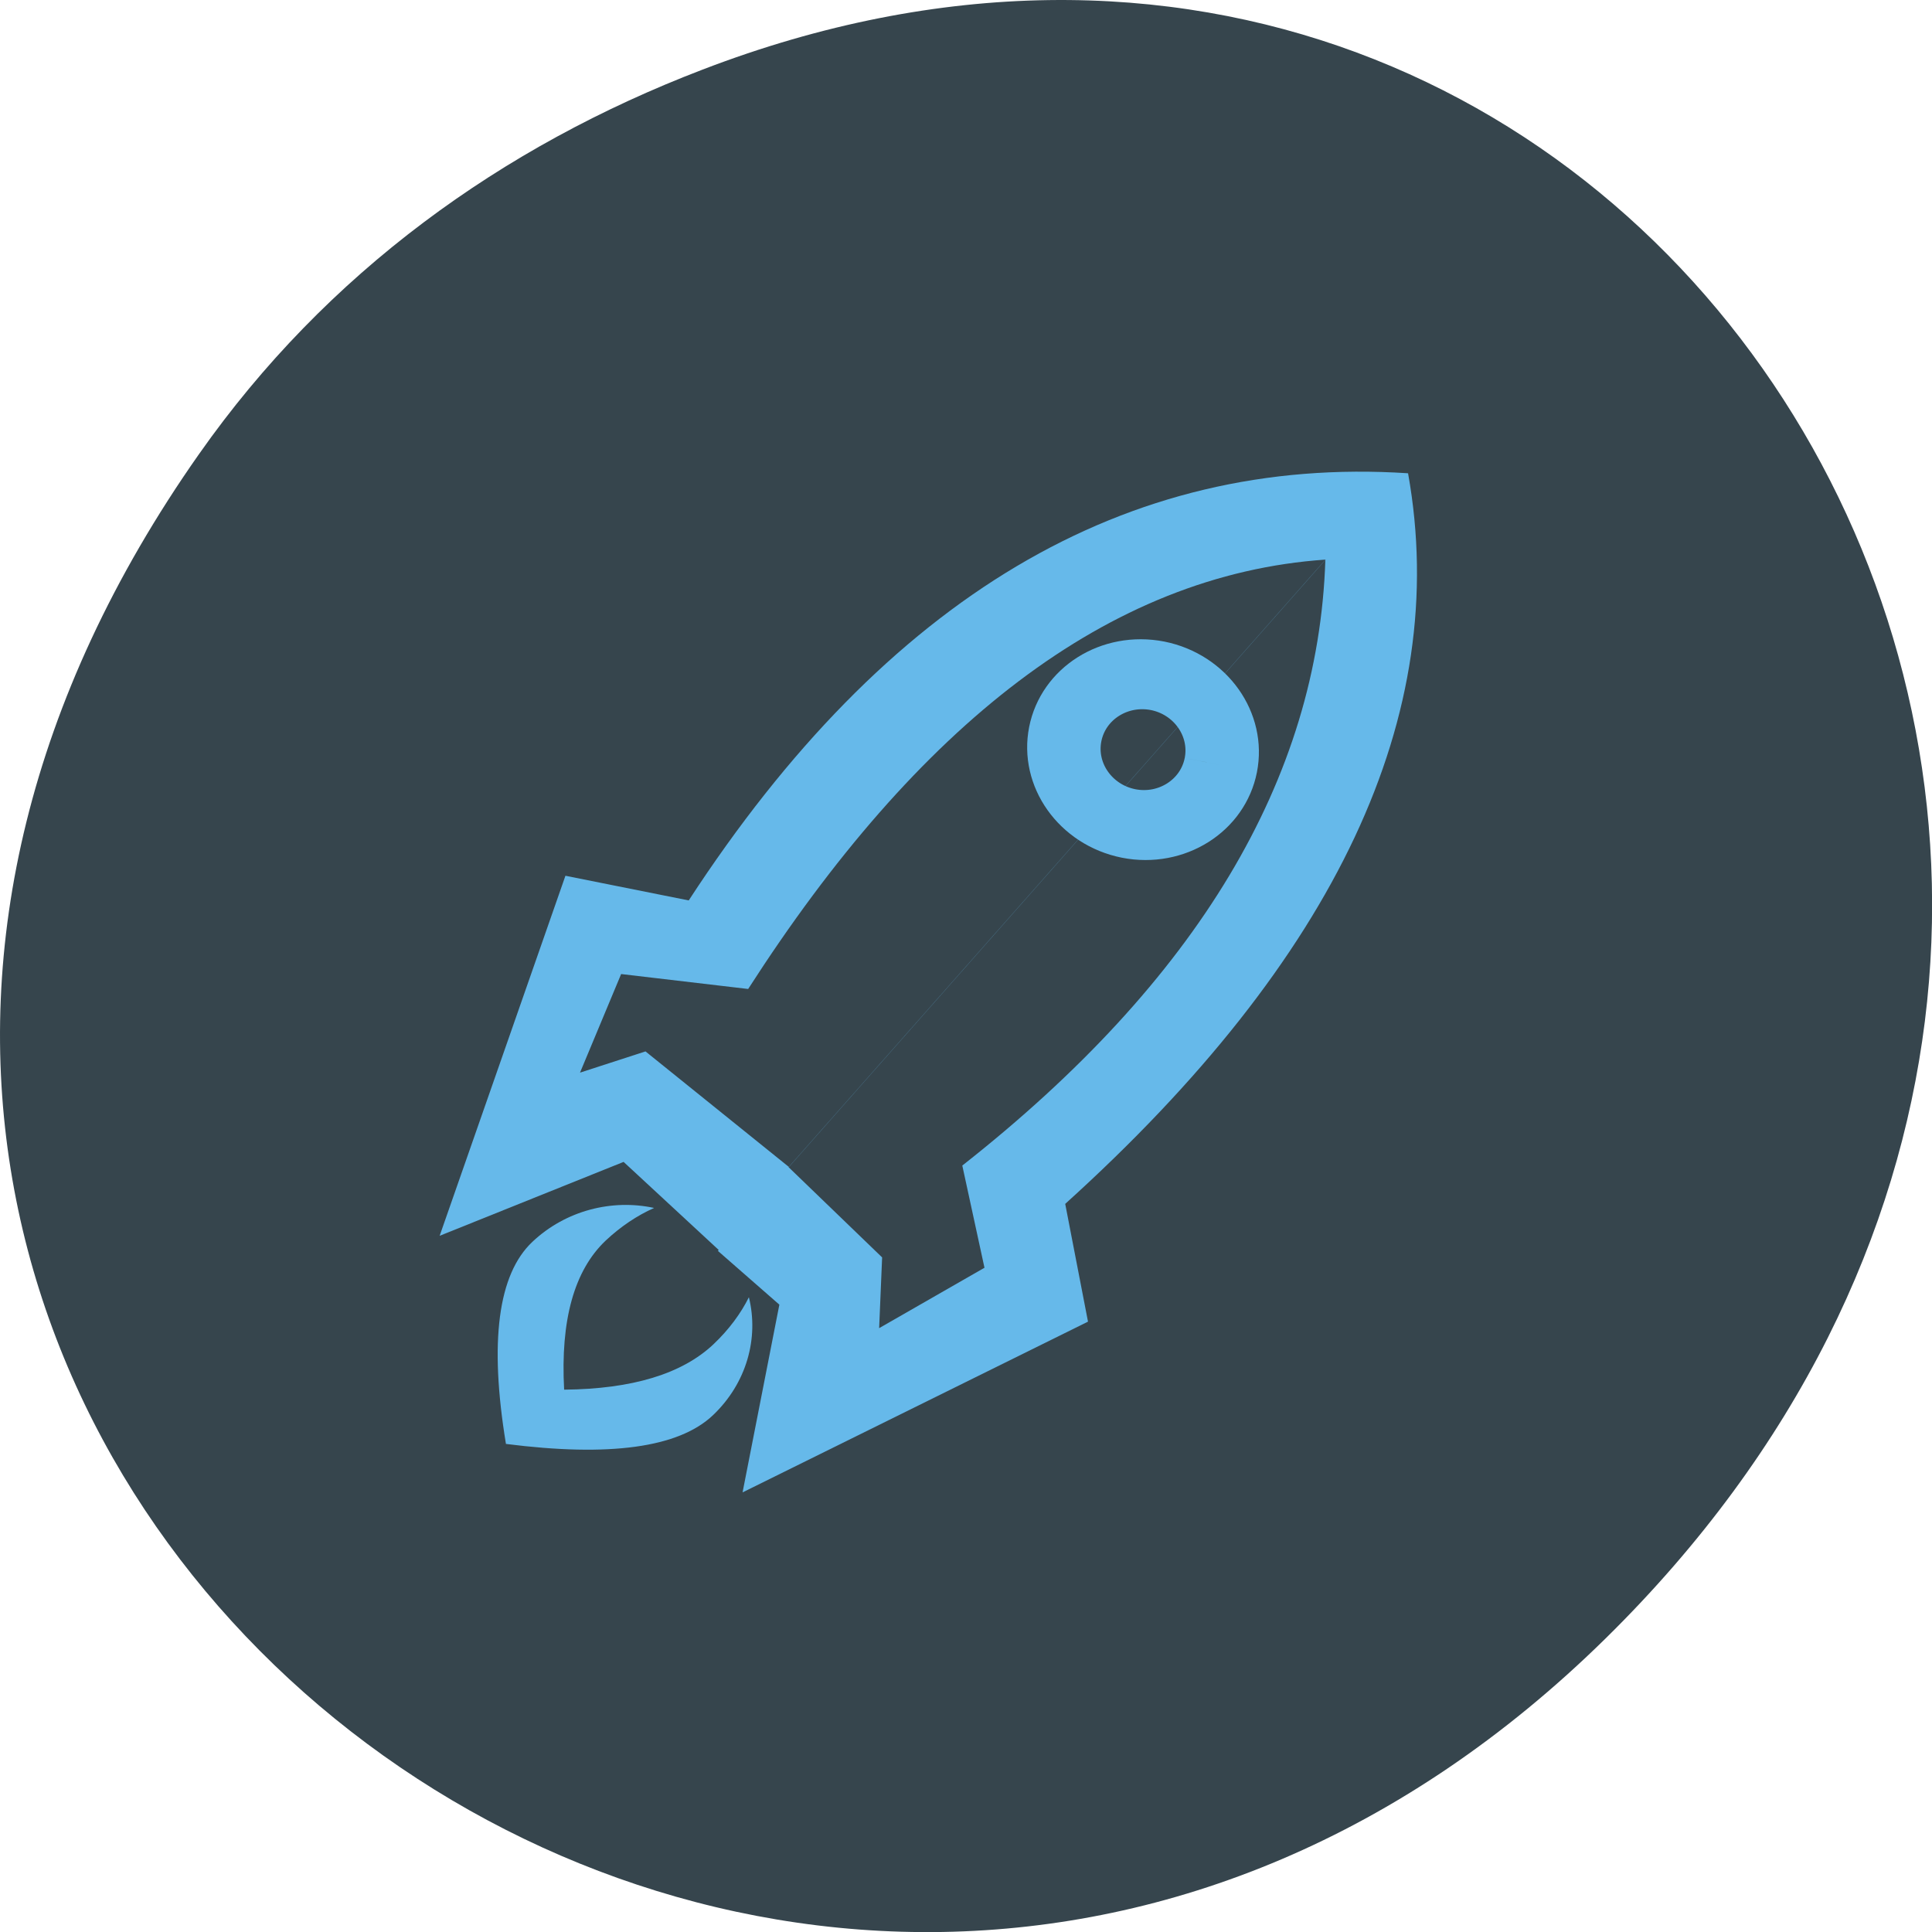 <svg xmlns="http://www.w3.org/2000/svg" viewBox="0 0 48 48"><path d="m 4.945 11.281 c -17.258 24.551 14.613 49.43 34.949 29.422 c 19.16 -18.848 1.395 -48.13 -22.441 -38.973 c -4.977 1.906 -9.34 5.04 -12.508 9.551" fill="#36454d"/><g fill="#66b9ea"><path d="m 16.246 30.01 c -1.039 -0.223 -2.188 0.059 -3.02 0.844 c -0.852 0.805 -1.074 2.477 -0.656 5.02 c 2.574 0.328 4.289 0.094 5.141 -0.711 c 0.844 -0.801 1.145 -1.922 0.895 -2.934 c -0.199 0.402 -0.496 0.805 -0.879 1.168 c -0.781 0.738 -2.02 1.113 -3.711 1.129 c -0.094 -1.73 0.25 -2.961 1.031 -3.703 c 0.375 -0.352 0.785 -0.625 1.199 -0.809"/><path d="m 34.977 11.766 l 0.004 -0.008 c 0 0.004 0 0.004 0.004 0.008 c 0 0 0 0 0.004 0 l -0.004 0.004 c 1.07 5.988 -1.77 12.04 -8.52 18.14 l 0.566 2.926 l -8.582 4.242 l 0.914 -4.664 l -1.527 -1.336 l 0.02 -0.023 l -2.363 -2.188 l -4.57 1.836 l 3.125 -8.945 l 3.063 0.613 c 4.91 -7.535 10.863 -11.07 17.867 -10.613 m -20.566 14.891 l 1.625 -0.527 l 3.563 2.871 l 13.336 -15.09 c -5.41 0.371 -10.148 4.133 -14.348 10.668 l -3.156 -0.371 l -1.02 2.445 m 7.438 6.348 l 2.609 -1.496 l -0.551 -2.539 c 5.836 -4.59 8.848 -9.609 9.02 -15.05 l -13.336 15.09 l 2.324 2.242 l -0.074 1.758"/></g><path d="m 19.273 9.713 c 0 -1.249 -1.013 -2.261 -2.261 -2.264 c -1.252 0.003 -2.265 1.016 -2.265 2.265 c 0 1.249 1.013 2.261 2.266 2.263 c 1.248 -0.002 2.261 -1.016 2.26 -2.264" transform="matrix(0.854 0.17 -0.16 0.81 15.426 7.865)" fill="none" stroke="#66b9ea" stroke-width="2.1"/></svg>